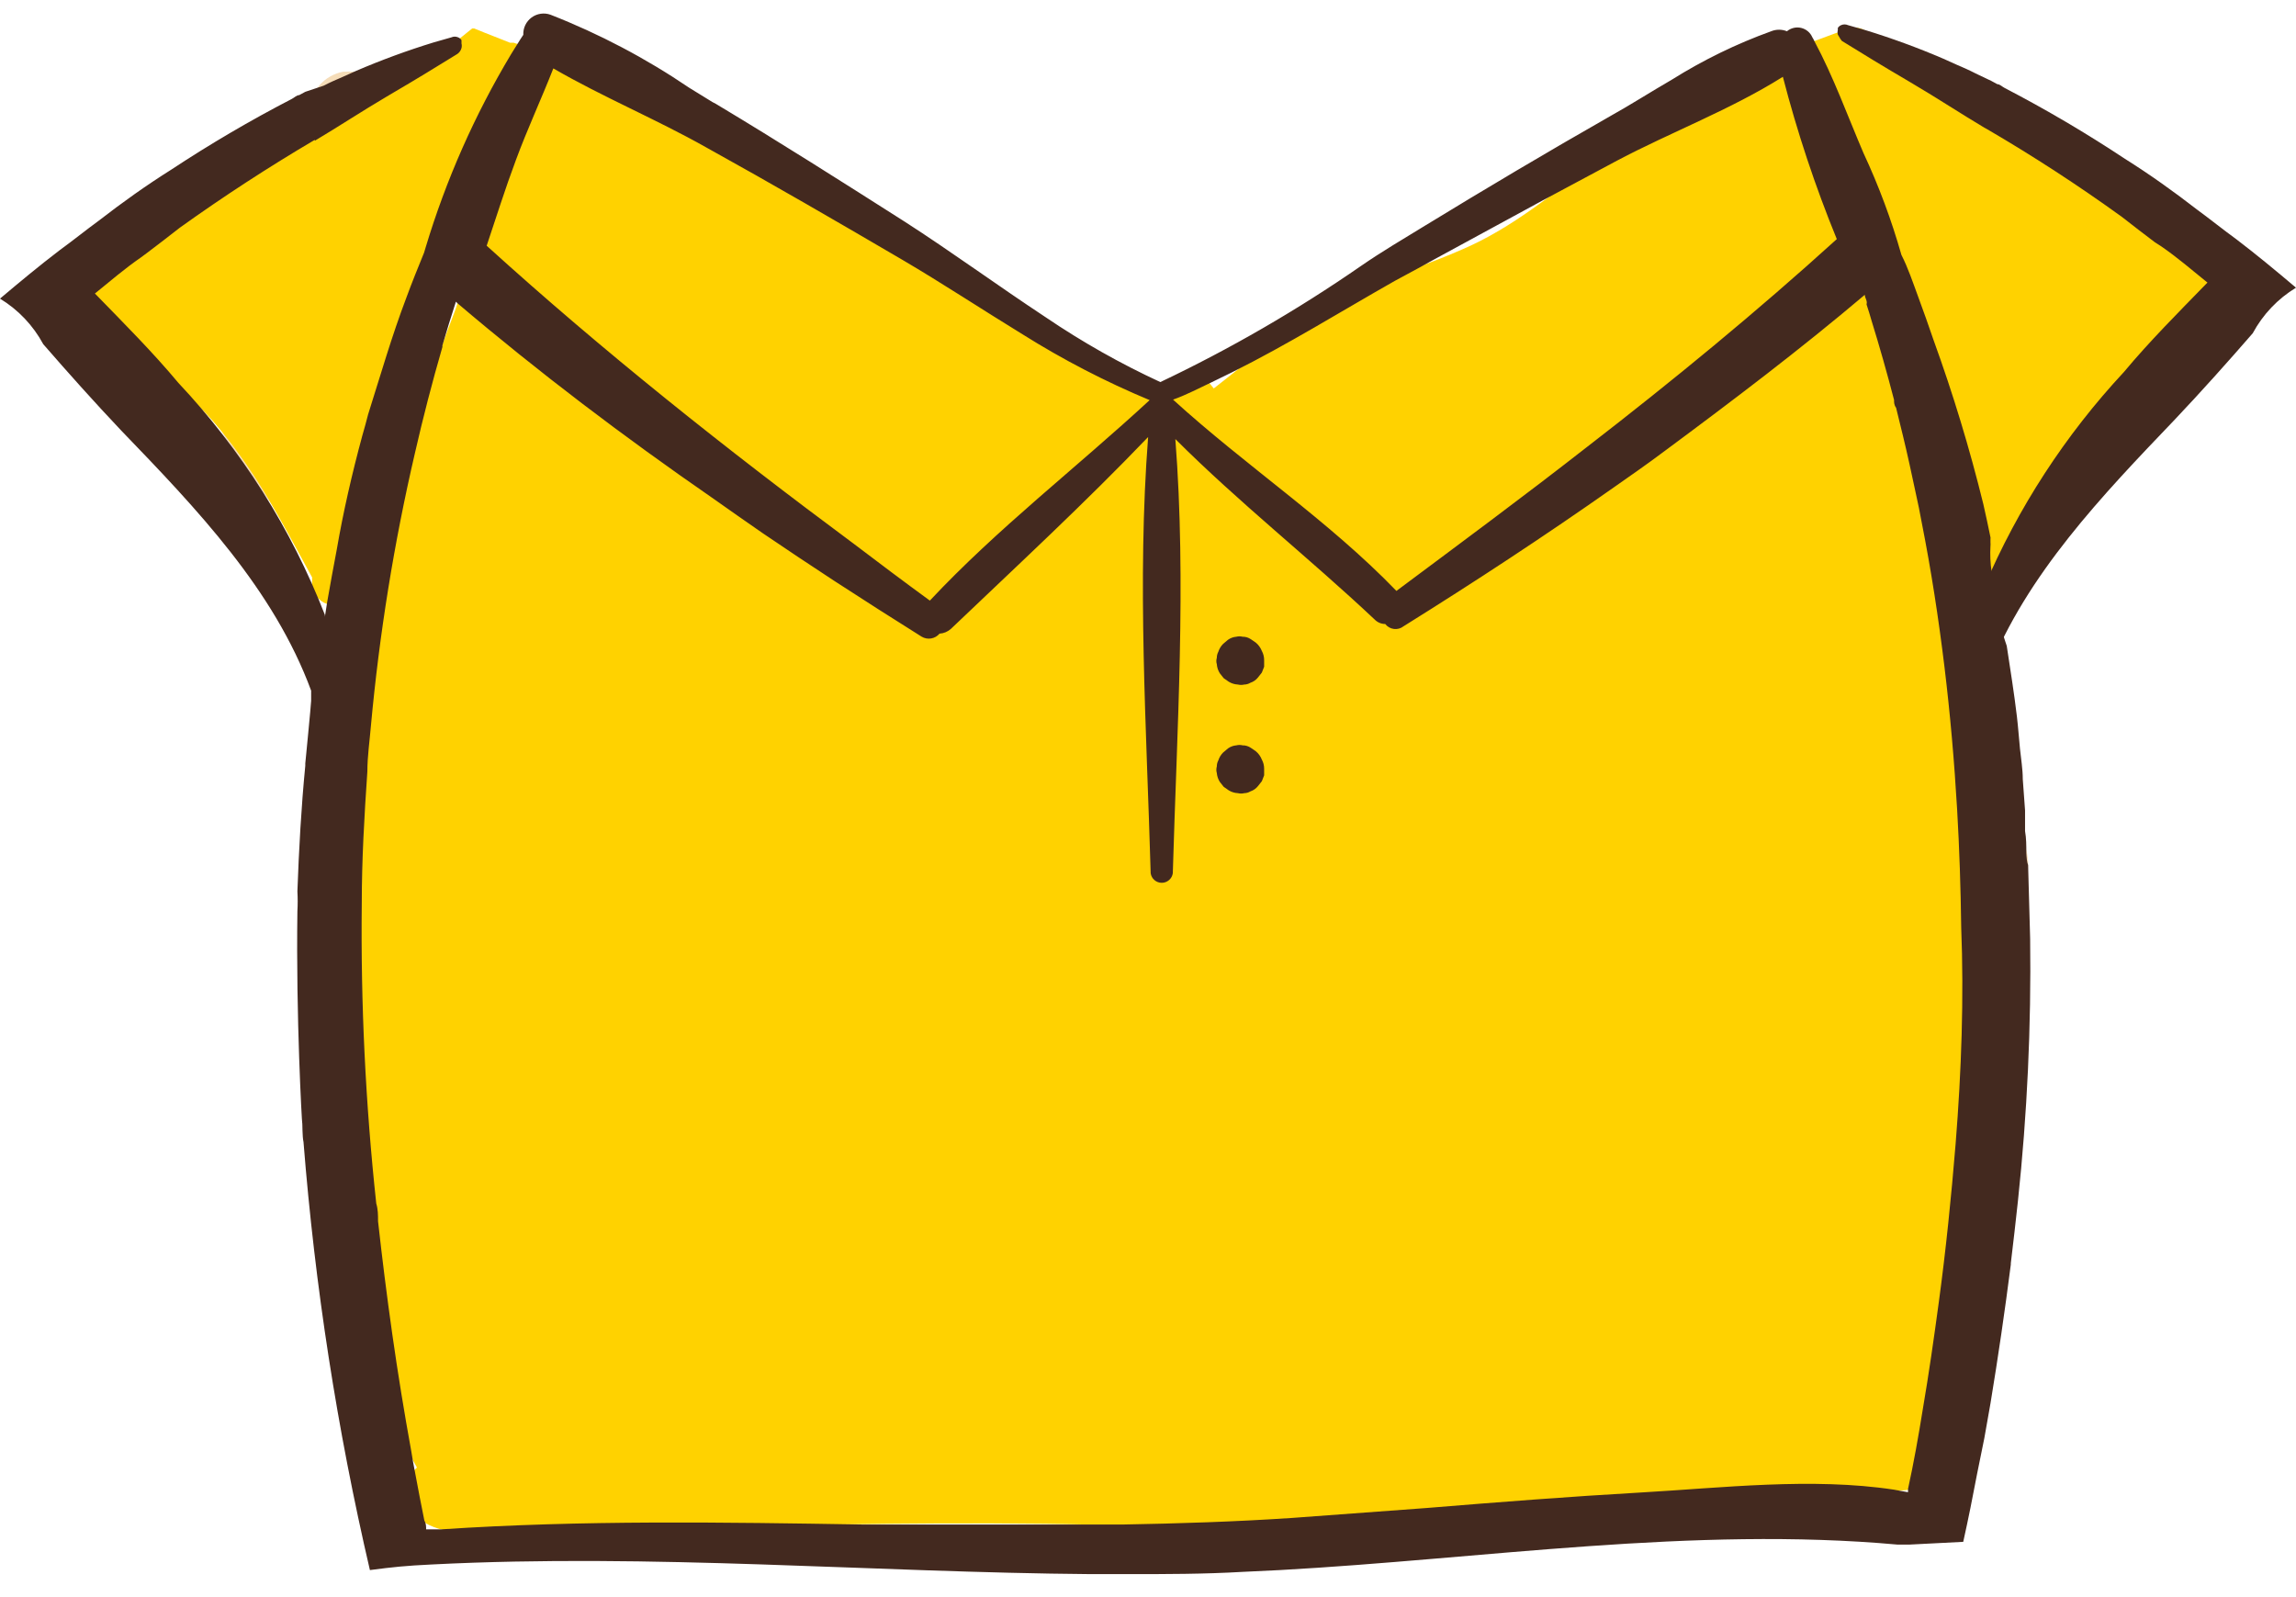 <svg width="174" height="121" viewBox="0 0 177 121" fill="none" xmlns="http://www.w3.org/2000/svg">
<path d="M15.69 28.451C16.474 32.531 19.75 36.12 22.122 39.415C22.747 40.374 23.717 41.056 24.831 41.319C25.945 41.581 27.117 41.405 28.104 40.827C29.067 40.204 29.745 39.226 29.991 38.106C30.237 36.986 30.031 35.814 29.418 34.845C26.673 31.433 23.966 27 19.906 25.039C19.394 24.809 18.827 24.725 18.27 24.798C17.712 24.87 17.186 25.096 16.749 25.449C16.312 25.803 15.982 26.271 15.795 26.801C15.608 27.331 15.572 27.902 15.69 28.451Z" fill="#F5DCB8"/>
<path d="M30.85 7.839C30.827 9.205 30.716 10.567 30.517 11.918C30.457 12.434 30.339 12.94 30.164 13.428C29.909 14.076 29.261 14.684 29.065 15.292C28.752 16.272 27.104 16.782 26.633 15.664C26.359 15.076 25.633 14.566 25.28 13.958C24.986 13.441 24.762 12.887 24.613 12.311C24.398 11.585 24.221 10.84 24.064 10.094C24.064 9.722 23.927 9.388 23.868 9.035C23.737 8.388 23.737 7.721 23.868 7.074C23.98 6.578 24.194 6.11 24.496 5.701L24.633 5.525C25.107 4.983 25.749 4.617 26.457 4.485H26.673C26.822 4.465 26.974 4.465 27.124 4.485H27.457C28.161 4.534 28.838 4.771 29.418 5.172C29.815 5.459 30.154 5.818 30.419 6.231C30.712 6.715 30.862 7.273 30.85 7.839Z" fill="#F5DCB8"/>
<path d="M150.543 21.293C150.849 21.661 151.239 21.951 151.681 22.136C152.374 22.371 153.125 22.371 153.818 22.136C154.33 21.976 154.777 21.654 155.091 21.22C155.406 20.785 155.572 20.261 155.564 19.724C155.524 19.178 155.303 18.66 154.936 18.253C154.598 17.836 154.139 17.535 153.622 17.39C152.933 17.135 152.174 17.135 151.485 17.39C151.066 17.604 150.693 17.897 150.386 18.253C150.007 18.663 149.803 19.205 149.818 19.763C149.861 20.346 150.12 20.891 150.543 21.293Z" fill="#F5DCB8"/>
<path d="M155.623 35.296C154.012 36.251 152.632 37.55 151.583 39.101C151.249 39.46 150.994 39.886 150.835 40.35C150.677 40.814 150.618 41.306 150.662 41.795C150.706 42.283 150.853 42.757 151.093 43.185C151.333 43.613 151.66 43.986 152.053 44.279C152.448 44.572 152.904 44.773 153.387 44.867C153.866 44.965 154.359 44.965 154.838 44.867C155.323 44.766 155.778 44.559 156.172 44.259C156.562 43.968 156.889 43.601 157.133 43.18C158.33 41.414 159.12 39.405 159.447 37.297C159.663 35.08 157.094 34.472 155.623 35.296Z" fill="#F5DCB8"/>
<path d="M57.169 37.651C49.759 35.919 42.972 32.172 37.557 26.825C33.458 22.785 27.143 29.413 31.38 33.336C34.785 36.561 38.78 39.098 43.147 40.808C47.506 42.17 52.101 42.611 56.64 42.103C59.111 41.887 59.719 38.16 57.169 37.651Z" fill="#F5DCB8"/>
<path d="M46.599 65.48C44.066 64.162 41.377 63.167 38.597 62.518C35.682 61.651 32.873 60.46 30.222 58.969C24.77 56.086 20.416 64.087 25.613 67.323C31.87 71.246 41.029 73.05 46.991 68.069C47.167 67.886 47.298 67.666 47.375 67.425C47.452 67.183 47.473 66.928 47.435 66.677C47.397 66.427 47.302 66.189 47.157 65.981C47.012 65.773 46.821 65.602 46.599 65.48Z" fill="#F5DCB8"/>
<path d="M46.853 94.27C41.774 93.838 36.792 93.603 31.733 92.799C25.947 91.858 23.633 100.389 29.497 101.742C35.89 103.233 43.5 101.742 47.873 96.623C48.066 96.426 48.19 96.171 48.226 95.898C48.262 95.632 48.228 95.362 48.128 95.113C48.019 94.861 47.834 94.648 47.599 94.505C47.374 94.349 47.107 94.267 46.834 94.27H46.853Z" fill="#F5DCB8"/>
<path d="M129.225 34.002C135.481 36.1 143.64 32.688 147.797 27.844C148.503 26.95 148.85 25.825 148.769 24.689C148.689 23.553 148.187 22.488 147.362 21.703C146.538 20.918 145.45 20.468 144.311 20.444C143.173 20.419 142.066 20.819 141.208 21.568C139.377 23.276 137.409 24.831 135.324 26.216C133.167 27.51 130.813 28.373 128.656 29.609C128.268 29.869 127.962 30.234 127.774 30.662C127.587 31.09 127.526 31.563 127.598 32.024C127.67 32.486 127.872 32.917 128.181 33.268C128.491 33.618 128.893 33.873 129.342 34.002H129.225Z" fill="#F5DCB8"/>
<path d="M140.6 70.421C142.873 71.103 145.261 71.318 147.62 71.055C149.979 70.793 152.26 70.057 154.328 68.892C159.055 66.048 154.662 59.086 149.857 61.635C146.937 63.366 143.815 64.73 140.561 65.695C140.065 65.867 139.638 66.191 139.339 66.622C139.041 67.053 138.887 67.567 138.9 68.091C138.913 68.615 139.092 69.121 139.412 69.537C139.732 69.952 140.175 70.255 140.678 70.402L140.6 70.421Z" fill="#F5DCB8"/>
<path d="M131.166 105.096C132.48 107.842 136.501 108.725 139.286 109.019C142.964 109.289 146.646 108.55 149.935 106.881C154.152 104.822 150.935 97.428 146.483 99.232C143.971 100.325 141.338 101.115 138.639 101.586C136.383 101.939 133.716 101.684 131.735 102.9C131.381 103.132 131.129 103.489 131.029 103.9C130.927 104.313 130.99 104.749 131.206 105.116L131.166 105.096Z" fill="#F5DCB8"/>
<path d="M150.602 108.156C150.51 108.55 150.358 108.927 150.151 109.274C150.279 109.826 150.279 110.4 150.153 110.953C150.026 111.505 149.776 112.022 149.421 112.464C149.066 112.905 148.616 113.261 148.104 113.503C147.591 113.746 147.031 113.869 146.464 113.863C125.812 113.863 105.278 117.021 84.705 116.511C73.761 116.256 62.857 116.511 51.894 116.707C46.912 116.844 41.578 117.57 36.596 117.237C34.635 117.099 31.831 116.825 31.399 114.412C31.305 113.995 31.325 113.561 31.456 113.154C31.587 112.747 31.825 112.382 32.144 112.098C28.516 105.901 28.516 96.095 27.869 89.368C26.996 80.11 26.859 70.798 27.457 61.518C27.887 52.771 29.068 44.077 30.987 35.532C32.11 31.262 33.472 27.058 35.067 22.941C36.557 18.744 37.381 14.371 38.989 10.232C39.047 10.079 39.127 9.933 39.224 9.801C39.224 8.958 40.852 3.76 41.676 3.682C46.755 3.211 56.169 9.86 60.523 12.154C65.544 14.802 69.623 18.273 74.722 20.784C80.273 23.549 81.94 27.04 87.784 29.119L89.53 29.805C89.577 29.424 89.718 29.06 89.942 28.746C90.028 28.584 90.157 28.449 90.314 28.354C90.529 28.164 90.784 28.023 91.059 27.942H91.648H92.236L92.766 28.138L93.217 28.472L93.57 28.903C96.1 26.942 98.473 24.883 101.219 23.157C105.141 20.745 109.279 19.784 113.358 17.901C121.046 14.331 127.087 6.133 135.579 4.29C141.031 3.133 144.012 12.272 140.953 15.214C143.853 20.791 146.274 26.604 148.19 32.59C150.932 40.378 152.466 48.54 152.74 56.792C153.661 73.756 154.799 91.388 150.602 108.156Z" fill="#FFD200"/>
<path d="M39.891 2.349L39.597 2.251H39.322C38.597 1.956 37.498 1.545 36.557 1.152C36.557 1.152 36.557 1.152 36.4 1.152L35.4 1.956L35.086 2.192L32.595 4.153C32.355 4.032 32.09 3.969 31.821 3.969C31.552 3.969 31.287 4.032 31.046 4.153L29.418 5.016C28.849 5.33 28.281 5.644 27.732 5.977C27.087 5.759 26.384 5.801 25.77 6.095C25.128 6.348 24.505 6.65 23.907 6.997C21.357 8.649 18.902 10.444 16.553 12.37C15.066 13.234 13.644 14.204 12.297 15.273C11.808 15.659 11.436 16.174 11.225 16.759C11.014 17.345 10.97 17.979 11.101 18.588H10.904L10.63 18.705L10.218 18.823C9.446 18.919 8.742 19.313 8.257 19.921H8.041C7.852 19.877 7.654 19.889 7.472 19.957C7.291 20.025 7.133 20.145 7.02 20.302C6.906 20.46 6.842 20.648 6.835 20.842C6.829 21.036 6.88 21.227 6.982 21.392V21.549V21.667C7.164 22.045 7.381 22.407 7.629 22.745C7.781 23.389 8.09 23.986 8.528 24.482C8.966 24.978 9.519 25.358 10.139 25.589C11.159 26.55 12.238 27.55 13.277 28.394C14.381 29.311 15.416 30.308 16.376 31.375L17.121 32.257C18.477 33.941 19.703 35.724 20.789 37.592C21.946 39.553 22.985 41.514 24.064 43.475C24.055 43.541 24.055 43.606 24.064 43.672C24.022 44.02 24.085 44.372 24.246 44.683C24.407 44.995 24.658 45.25 24.966 45.417C25.345 45.601 25.761 45.697 26.182 45.697C26.604 45.697 27.019 45.601 27.398 45.417L27.908 45.201C28.356 44.914 28.699 44.489 28.887 43.991C29.074 43.493 29.095 42.947 28.948 42.436C28.712 41.789 28.457 41.142 28.183 40.475L27.594 39.259C28.383 37.811 29.039 36.294 29.555 34.728C29.869 33.787 30.144 32.767 30.419 31.845C30.928 30.021 31.36 28.178 31.831 26.374C32.066 25.491 32.301 24.608 32.556 23.765C33.321 21.157 34.929 17.43 36.479 13.606C37.968 10.207 39.13 6.674 39.95 3.055C39.95 2.761 40.048 2.466 40.087 2.192L39.891 2.349ZM18.534 22.765L18.651 22.667L18.534 22.765Z" fill="#FFD200"/>
<path d="M163.938 30.55C162.526 28.824 172.783 22.45 171.214 20.862C171.214 20.705 168.135 17.233 168.135 17.233C168.528 14.37 158.859 11.762 156.897 9.8C155.623 8.467 153.387 5.878 151.367 5.878C149.994 3.583 150.249 6.231 148.523 4.27C148.994 4.093 147.189 4.133 147.562 3.603C147.935 3.073 146.836 4.034 146.189 3.603C145.13 2.818 144.091 0.916 142.914 1.112C141.737 1.308 139.933 2.211 138.854 2.426C137.776 2.642 139.56 6.761 140.443 7.133L141.227 7.408C141.111 7.765 141.111 8.149 141.227 8.506C141.626 9.796 142.104 11.06 142.659 12.291C142.659 16.214 144.306 20.313 145.542 24.058C147.503 29.942 149.798 35.728 151.857 41.572C152.005 42.023 152.28 42.421 152.649 42.72C153.017 43.018 153.464 43.205 153.935 43.256C154.407 43.308 154.883 43.223 155.307 43.011C155.732 42.8 156.086 42.47 156.329 42.062C157.62 39.817 159.395 37.887 161.526 36.414C162.096 36.327 162.626 36.072 163.049 35.68C163.472 35.288 163.768 34.779 163.899 34.218C164.148 33.983 164.347 33.7 164.484 33.386C164.621 33.072 164.693 32.734 164.697 32.392C164.701 32.05 164.635 31.71 164.505 31.394C164.375 31.078 164.182 30.791 163.938 30.55Z" fill="#FFD200"/>
<path d="M96.806 48.496L96.433 48.241C96.243 48.109 96.017 48.041 95.786 48.045C95.632 48.006 95.47 48.006 95.315 48.045C95.082 48.063 94.859 48.145 94.668 48.28L94.295 48.594C94.124 48.764 93.997 48.972 93.923 49.202C93.845 49.347 93.804 49.508 93.805 49.673C93.755 49.832 93.755 50.003 93.805 50.163C93.823 50.414 93.904 50.657 94.04 50.869L94.335 51.242L94.727 51.516C94.94 51.646 95.183 51.72 95.433 51.732C95.594 51.771 95.762 51.771 95.923 51.732C96.09 51.729 96.252 51.681 96.394 51.595C96.626 51.519 96.831 51.375 96.982 51.183L97.276 50.81L97.453 50.359V49.849C97.455 49.603 97.394 49.36 97.276 49.143C97.177 48.891 97.015 48.668 96.806 48.496Z" fill="#43291F"/>
<path d="M96.806 56.87L96.433 56.615C96.243 56.484 96.017 56.415 95.786 56.419C95.631 56.38 95.47 56.38 95.315 56.419C95.082 56.438 94.859 56.519 94.668 56.655L94.295 56.968C94.124 57.139 93.997 57.347 93.923 57.577C93.845 57.721 93.804 57.883 93.805 58.047C93.756 58.214 93.756 58.391 93.805 58.557C93.827 58.802 93.907 59.037 94.04 59.244L94.335 59.616L94.727 59.891C94.94 60.021 95.183 60.095 95.433 60.106C95.594 60.146 95.762 60.146 95.923 60.106C96.09 60.103 96.252 60.056 96.394 59.969C96.626 59.893 96.831 59.75 96.982 59.557L97.276 59.185L97.453 58.734V58.224C97.455 57.977 97.394 57.734 97.276 57.518C97.177 57.265 97.015 57.042 96.806 56.87Z" fill="#43291F"/>
<path d="M156.211 64.715C156.211 64.146 156.211 63.597 156.113 63.028C156.113 62.499 156.113 61.969 156.113 61.44L155.937 59.027C155.937 58.243 155.799 57.458 155.721 56.674C155.642 55.889 155.583 55.026 155.485 54.203C155.27 52.379 154.976 50.574 154.701 48.751L154.583 48.398C154.235 47.38 154.044 46.315 154.015 45.24C154.015 45.24 154.015 45.063 154.015 44.965C153.563 43.709 153.37 42.375 153.446 41.043C153.455 40.958 153.455 40.873 153.446 40.788C153.446 40.69 153.446 40.592 153.446 40.494C153.454 40.455 153.454 40.415 153.446 40.376C153.269 39.533 153.093 38.67 152.897 37.827C151.843 33.538 150.559 29.308 149.053 25.157C148.68 24.059 148.288 22.96 147.876 21.843C147.464 20.725 147.091 19.607 146.581 18.607C145.817 15.918 144.84 13.295 143.659 10.762C142.424 7.879 141.345 4.878 139.874 2.132C139.83 2.03 139.777 1.932 139.717 1.838C139.64 1.658 139.523 1.498 139.373 1.371C139.223 1.245 139.046 1.155 138.855 1.109C138.664 1.063 138.466 1.063 138.275 1.108C138.084 1.153 137.906 1.242 137.756 1.367C137.366 1.208 136.93 1.208 136.54 1.367C133.865 2.333 131.301 3.582 128.891 5.094C127.264 6.035 125.675 7.055 124.086 7.938C119.301 10.664 114.516 13.507 109.828 16.371C108.2 17.371 106.553 18.332 104.906 19.47C100.004 22.863 94.836 25.854 89.451 28.413C86.371 26.99 83.413 25.317 80.606 23.412C76.919 20.98 73.33 18.352 69.761 16.057C64.956 12.998 60.111 9.918 55.208 6.977L54.914 6.82L53.129 5.721C49.787 3.453 46.202 1.565 42.441 0.093C42.198 0.005 41.938 -0.021 41.682 0.017C41.427 0.054 41.185 0.154 40.978 0.307C40.77 0.46 40.604 0.662 40.493 0.895C40.382 1.128 40.33 1.384 40.342 1.642C40.185 1.877 40.029 2.113 39.891 2.348C39.754 2.583 39.558 2.858 39.401 3.133C36.596 7.809 34.383 12.816 32.811 18.038L32.694 18.43C32.223 19.587 31.752 20.744 31.321 21.921C30.203 24.863 29.359 27.805 28.379 30.903C28.242 31.453 28.085 32.002 27.928 32.551C27.143 35.453 26.457 38.434 25.966 41.298C25.712 42.651 25.457 44.004 25.221 45.377L25.045 46.515V46.358C22.46 39.727 18.625 33.654 13.748 28.471C11.787 26.118 9.551 23.882 7.472 21.744L7.315 21.588C8.472 20.646 9.669 19.626 10.865 18.803L11.316 18.469C12.16 17.822 13.003 17.195 13.866 16.508C17.226 14.102 20.691 11.847 24.26 9.742L24.28 9.801C26.123 8.702 27.908 7.526 29.771 6.427L30.399 6.055C32.046 5.094 33.674 4.094 35.263 3.113C35.417 3.004 35.528 2.844 35.577 2.662C35.606 2.546 35.606 2.425 35.577 2.309V2.152V2.054C35.516 1.957 35.427 1.882 35.322 1.838C35.239 1.8 35.148 1.78 35.057 1.78C34.965 1.78 34.875 1.8 34.792 1.838L33.419 2.23C31.387 2.854 29.39 3.588 27.438 4.427L26.437 4.878C25.927 5.094 25.437 5.31 24.947 5.564L23.535 6.035L23.064 6.29C22.868 6.29 22.691 6.486 22.495 6.584C19.303 8.237 16.2 10.057 13.199 12.037C11.238 13.272 9.453 14.547 7.629 15.959C6.609 16.704 5.668 17.469 4.589 18.254C3.02 19.45 1.51 20.705 0 21.98C1.404 22.833 2.555 24.045 3.334 25.491C5.295 27.746 7.257 29.942 9.335 32.139C15.219 38.238 21.103 44.397 23.986 52.202V52.34C23.986 52.555 23.986 52.771 23.986 52.987C23.986 53.203 23.535 57.831 23.535 57.811V57.988C23.221 61.204 23.044 64.44 22.927 67.676C22.956 68.186 22.956 68.697 22.927 69.206C22.809 77.424 23.28 85.582 23.299 85.543C23.319 85.504 23.299 86.582 23.397 86.994C24.276 98.109 25.987 109.143 28.516 120.002C30.32 119.766 31.262 119.668 33.301 119.57C50.246 118.707 67.191 120.178 84.136 120.315H86.902C89.883 120.315 92.785 120.315 95.825 120.139L98.669 120.002C114.359 119.139 130.519 116.609 146.307 118.04C146.581 118.04 146.856 118.04 147.15 118.04L151.347 117.825C151.74 116.06 152.093 114.294 152.426 112.529L152.975 109.823L153.446 107.156C154.034 103.599 154.557 100.03 155.015 96.447V96.349C155.211 94.761 155.387 93.153 155.564 91.544C156.279 84.829 156.593 78.077 156.505 71.324L156.348 65.656C156.25 65.401 156.231 65.068 156.211 64.715ZM93.354 28.452L94.962 27.667C99.257 25.53 103.415 22.941 107.534 20.607L109.495 19.548L110.593 18.94L118.889 14.429L124.675 11.331C128.832 9.134 133.422 7.408 137.442 4.878C138.544 9.138 139.933 13.318 141.6 17.391C135.442 22.98 128.95 28.315 122.321 33.433C117.477 37.218 112.515 40.886 107.651 44.514C102.415 39.082 96.021 34.865 90.432 29.766C91.432 29.413 92.393 28.903 93.354 28.452ZM39.773 11.291C40.656 8.899 41.735 6.584 42.657 4.231C46.442 6.427 50.599 8.153 54.424 10.311C59.523 13.135 64.563 16.057 69.584 18.999C72.624 20.784 75.683 22.804 78.821 24.726C81.944 26.688 85.224 28.387 88.627 29.805C83.018 34.983 76.86 39.729 71.683 45.26C69.721 43.828 67.76 42.357 65.799 40.866C55.993 33.59 46.461 26.02 37.518 17.901C38.263 15.684 38.95 13.488 39.773 11.291ZM150.759 87.151C150.426 91.231 150.014 95.29 149.464 99.35C149.092 102.096 148.7 104.861 148.229 107.607C147.896 109.686 147.523 111.784 147.091 113.745C147.091 113.745 147.091 113.902 147.091 114L146.013 113.804C139.698 112.843 132.716 113.667 126.518 114.02C121.007 114.334 115.496 114.765 109.985 115.216L99.63 115.981C95.256 116.275 90.883 116.413 86.529 116.491C82.018 116.491 77.527 116.491 73.016 116.491H66.878H66.642C55.758 116.314 44.873 116.138 33.988 116.864H32.85C32.85 116.628 32.85 116.413 32.713 116.177C32.458 114.922 32.223 113.686 31.988 112.431C31.889 111.921 31.791 111.411 31.713 110.882C31.164 107.862 30.674 104.861 30.242 101.821C29.811 98.781 29.457 95.937 29.144 93.113C29.144 92.643 29.144 92.192 29.006 91.74C28.178 84.068 27.804 76.354 27.889 68.637C27.889 65.244 28.085 61.852 28.32 58.439C28.32 57.262 28.497 56.086 28.595 54.909C29.244 47.831 30.377 40.807 31.988 33.885C32.615 31.139 33.321 28.413 34.106 25.706C34.109 25.667 34.109 25.628 34.106 25.588C34.439 24.471 34.772 23.353 35.145 22.215C35.179 22.259 35.219 22.299 35.263 22.333C41.519 27.648 48.069 32.61 54.875 37.317C56.189 38.238 57.483 39.16 58.797 40.062C60.621 41.298 62.465 42.533 64.328 43.749C66.564 45.201 68.8 46.632 71.055 48.044C71.275 48.174 71.533 48.221 71.784 48.178C72.036 48.135 72.264 48.004 72.428 47.809C72.756 47.788 73.067 47.657 73.31 47.437C78.429 42.553 83.626 37.748 88.51 32.649C87.647 43.789 88.392 55.144 88.706 66.284C88.737 66.488 88.84 66.674 88.997 66.808C89.153 66.943 89.353 67.017 89.559 67.017C89.765 67.017 89.965 66.943 90.121 66.808C90.278 66.674 90.381 66.488 90.412 66.284C90.726 55.203 91.471 43.887 90.608 32.806C95.492 37.689 100.944 41.984 105.965 46.711C106.071 46.822 106.199 46.911 106.34 46.972C106.482 47.033 106.634 47.064 106.788 47.064C106.869 47.169 106.97 47.257 107.085 47.322C107.199 47.388 107.326 47.431 107.458 47.447C107.589 47.464 107.722 47.454 107.85 47.418C107.977 47.383 108.096 47.322 108.2 47.24C113.672 43.828 119.085 40.278 124.381 36.552C125.695 35.63 127.028 34.708 128.303 33.747C133.598 29.825 138.776 25.902 143.757 21.686C143.757 21.843 143.855 22 143.895 22.156C143.934 22.313 143.895 22.333 143.895 22.431C144.032 22.862 144.169 23.274 144.287 23.706C144.895 25.667 145.483 27.746 146.013 29.785C146.013 29.982 146.013 30.178 146.17 30.393L146.699 32.551C147.052 34.002 147.366 35.473 147.68 36.944C147.856 37.728 148.013 38.493 148.15 39.258C148.876 42.926 149.445 46.632 149.896 50.339C150.347 54.046 150.661 57.694 150.877 61.381C151.053 64.401 151.151 67.421 151.19 70.442C151.406 75.874 151.21 81.522 150.759 87.151Z" fill="#43291F"/>
<path d="M153.289 50.28C153.289 50.045 153.289 49.809 153.289 49.593C153.289 47.809 153.171 46.005 152.955 44.22C155.563 38.106 159.213 32.492 163.742 27.628C165.703 25.274 167.939 23.039 170.018 20.901L170.175 20.744C169.018 19.803 167.821 18.783 166.625 17.959L166.135 17.645C165.291 16.998 164.448 16.37 163.585 15.684C160.238 13.265 156.773 11.01 153.191 8.918L152.975 8.8C151.131 7.702 149.347 6.525 147.484 5.427L146.856 5.054C145.209 4.093 143.581 3.093 141.992 2.112L141.875 1.956L141.678 1.622C141.649 1.506 141.649 1.385 141.678 1.269V1.112C141.739 1.016 141.828 0.94 141.933 0.896C142.016 0.858 142.107 0.838 142.198 0.838C142.29 0.838 142.38 0.858 142.463 0.896L143.836 1.289C145.868 1.913 147.865 2.646 149.817 3.485L150.818 3.936C151.328 4.152 151.818 4.368 152.308 4.623L153.505 5.192L153.975 5.447C154.171 5.447 154.348 5.643 154.544 5.741C157.723 7.394 160.813 9.214 163.801 11.193C165.762 12.428 167.547 13.703 169.371 15.115C170.391 15.861 171.332 16.625 172.411 17.41C173.98 18.606 175.49 19.861 177 21.136C175.596 21.989 174.445 23.201 173.666 24.647C171.705 26.902 169.743 29.099 167.665 31.295C162.036 37.179 156.25 43.22 153.289 50.711C153.301 50.568 153.301 50.423 153.289 50.28Z" fill="#43291F"/>
</svg>
